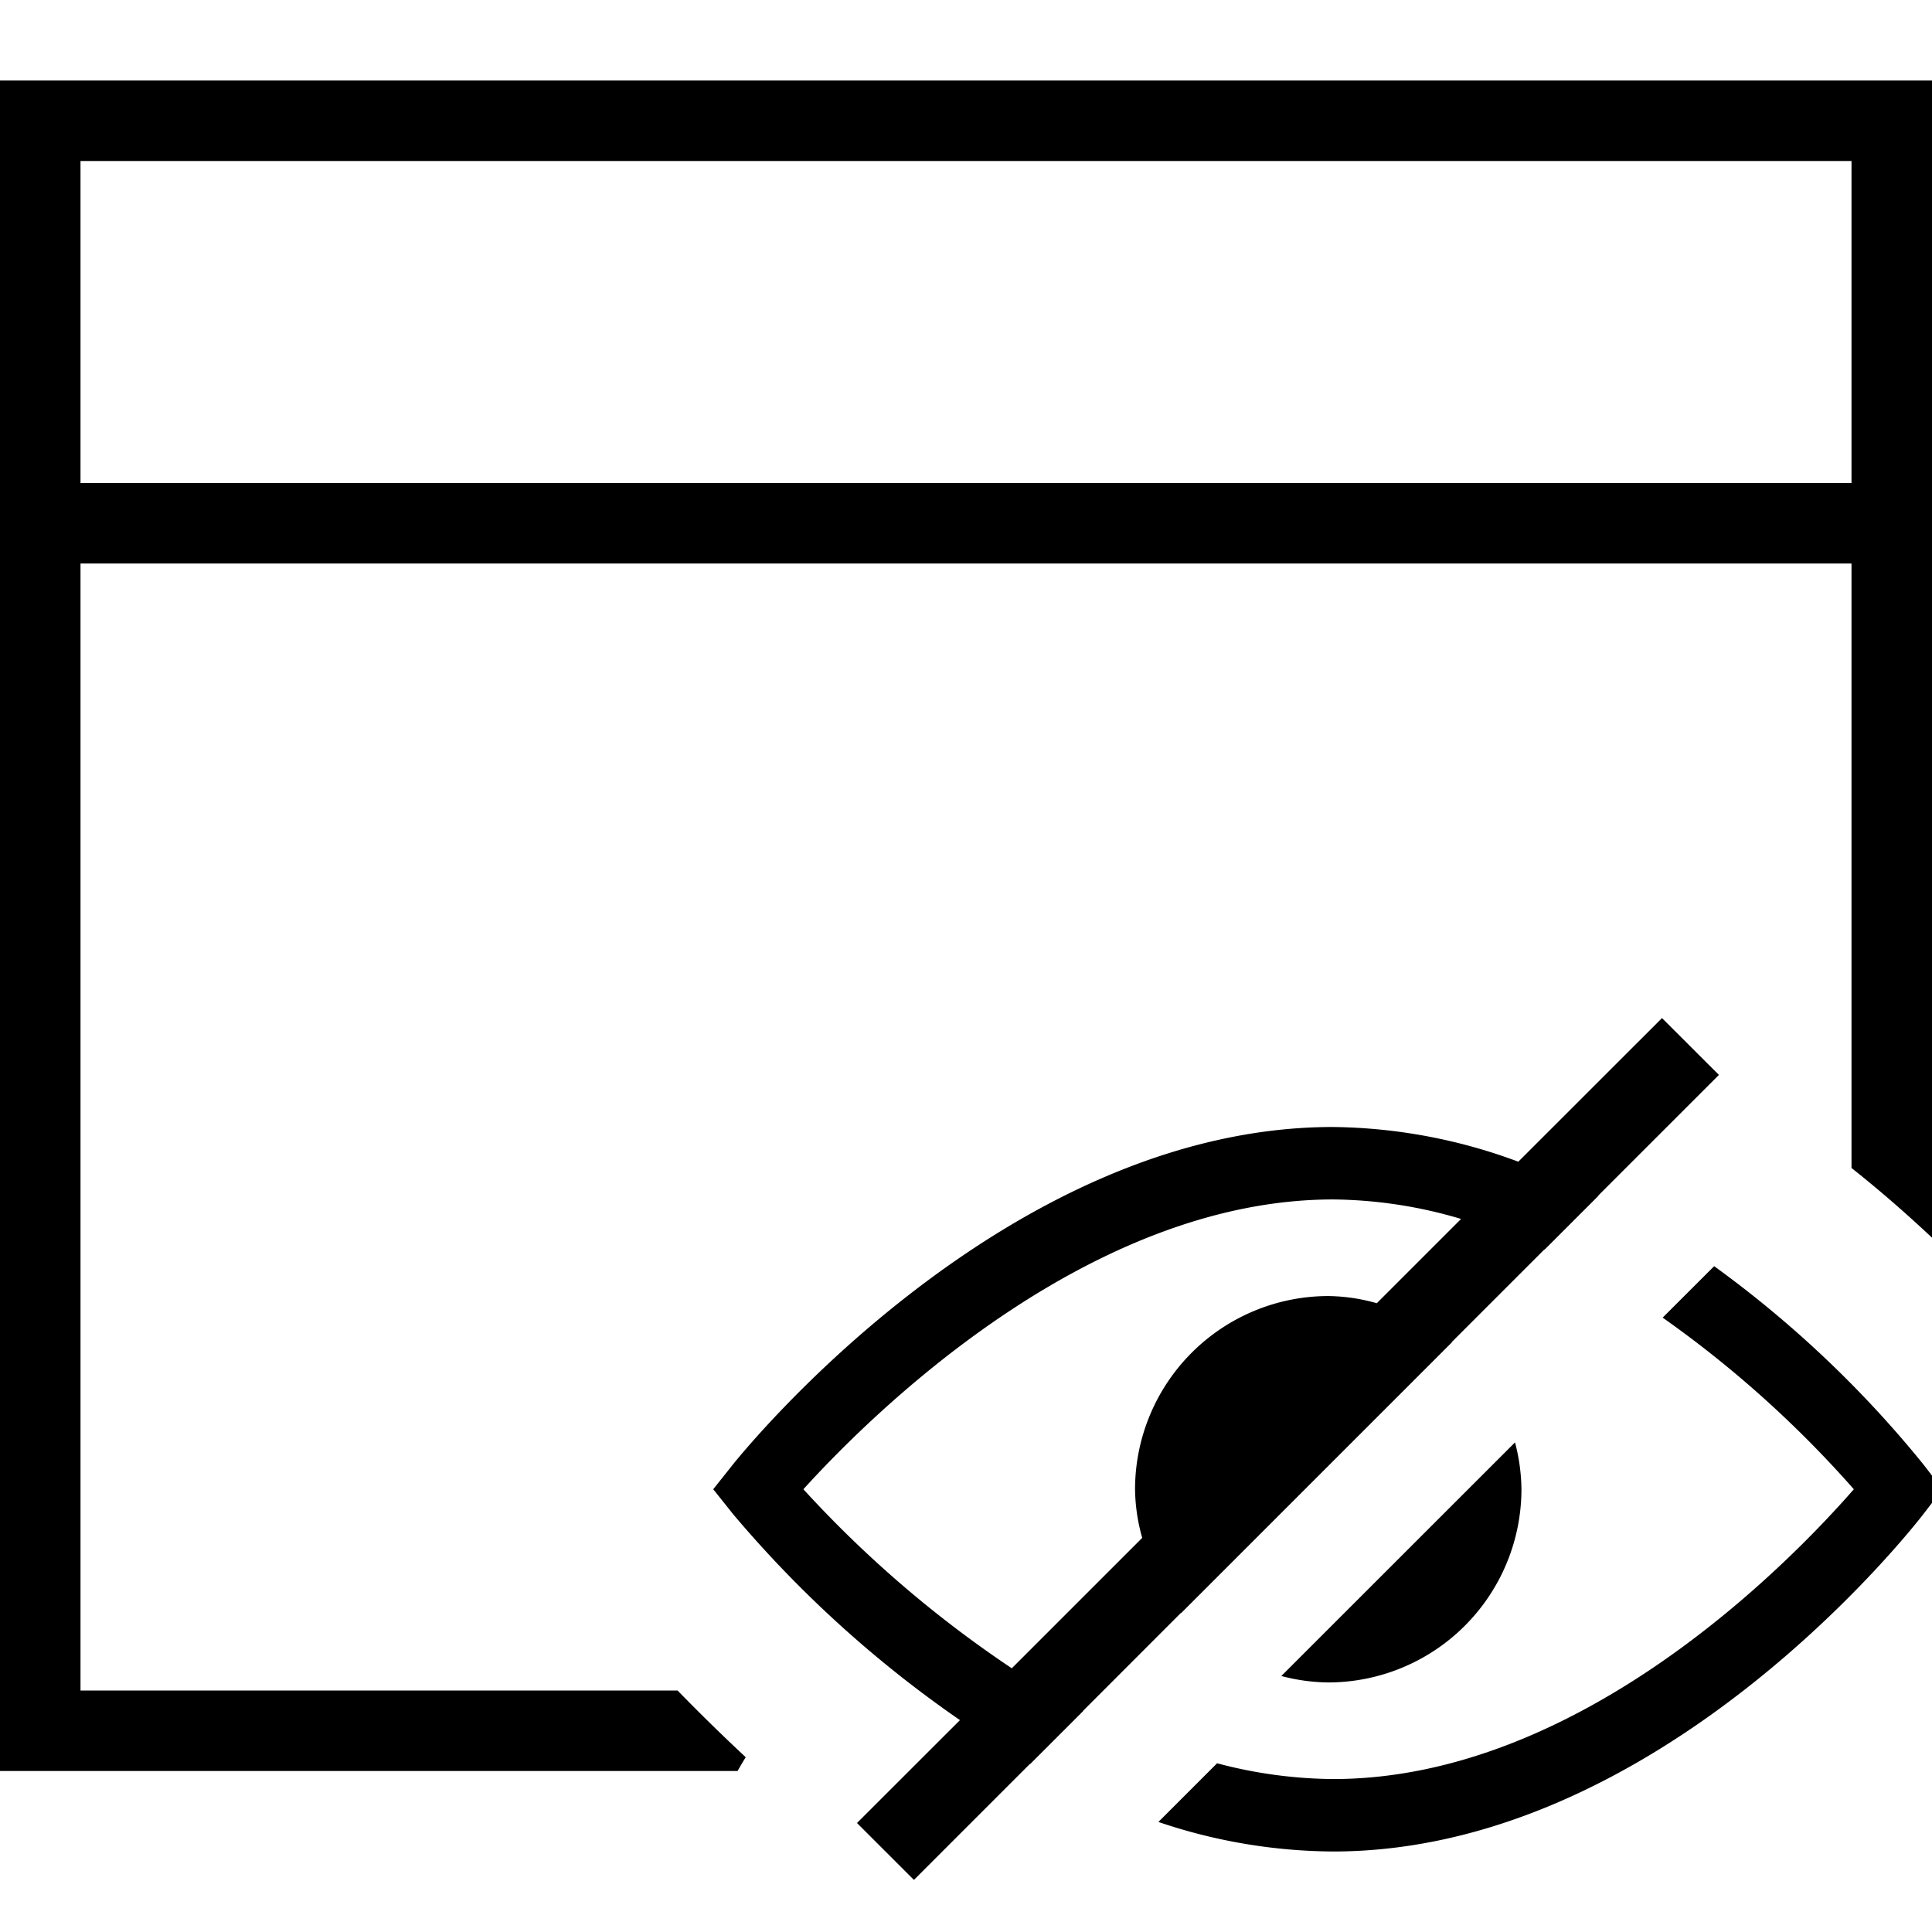 <svg xmlns="http://www.w3.org/2000/svg" viewBox="0 0 24 24"><path d="M1 21V7h22v7.509c.371.294.704.588 1 .866V1H0v21h9.162c.034-.057.065-.114.102-.171A24.47 24.47 0 0 1 8.417 21zM1 2h22v4H1zm14.917 18.82l2.903-2.902a2.374 2.374 0 0 1 .08.582 2.403 2.403 0 0 1-2.4 2.4 2.374 2.374 0 0 1-.583-.08zm8.213-2.32l-.234.305c-.132.171-3.272 4.195-7.338 4.195a6.865 6.865 0 0 1-2.168-.367l.729-.729a5.757 5.757 0 0 0 1.44.196c3.056 0 5.658-2.67 6.47-3.6a13.613 13.613 0 0 0-2.375-2.132l.64-.639a13.643 13.643 0 0 1 2.602 2.466zm-9.46 1.536l.003.002 3.365-3.365-.003-.002 1.15-1.15.003.002.67-.67-.003-.002 1.498-1.498-.707-.706-1.785 1.784A6.772 6.772 0 0 0 16.558 14c-4.06 0-7.312 4.017-7.45 4.188l-.248.312.249.312a14.333 14.333 0 0 0 2.816 2.556l-1.279 1.278.707.707 1.44-1.44.003.002.66-.66-.002-.002zM9.98 18.5c.85-.937 3.534-3.6 6.58-3.6a5.723 5.723 0 0 1 1.59.242l-1.047 1.047a2.29 2.29 0 0 0-.603-.089 2.403 2.403 0 0 0-2.4 2.4 2.29 2.29 0 0 0 .089.604l-1.62 1.62A14.175 14.175 0 0 1 9.98 18.5z"/></svg>
